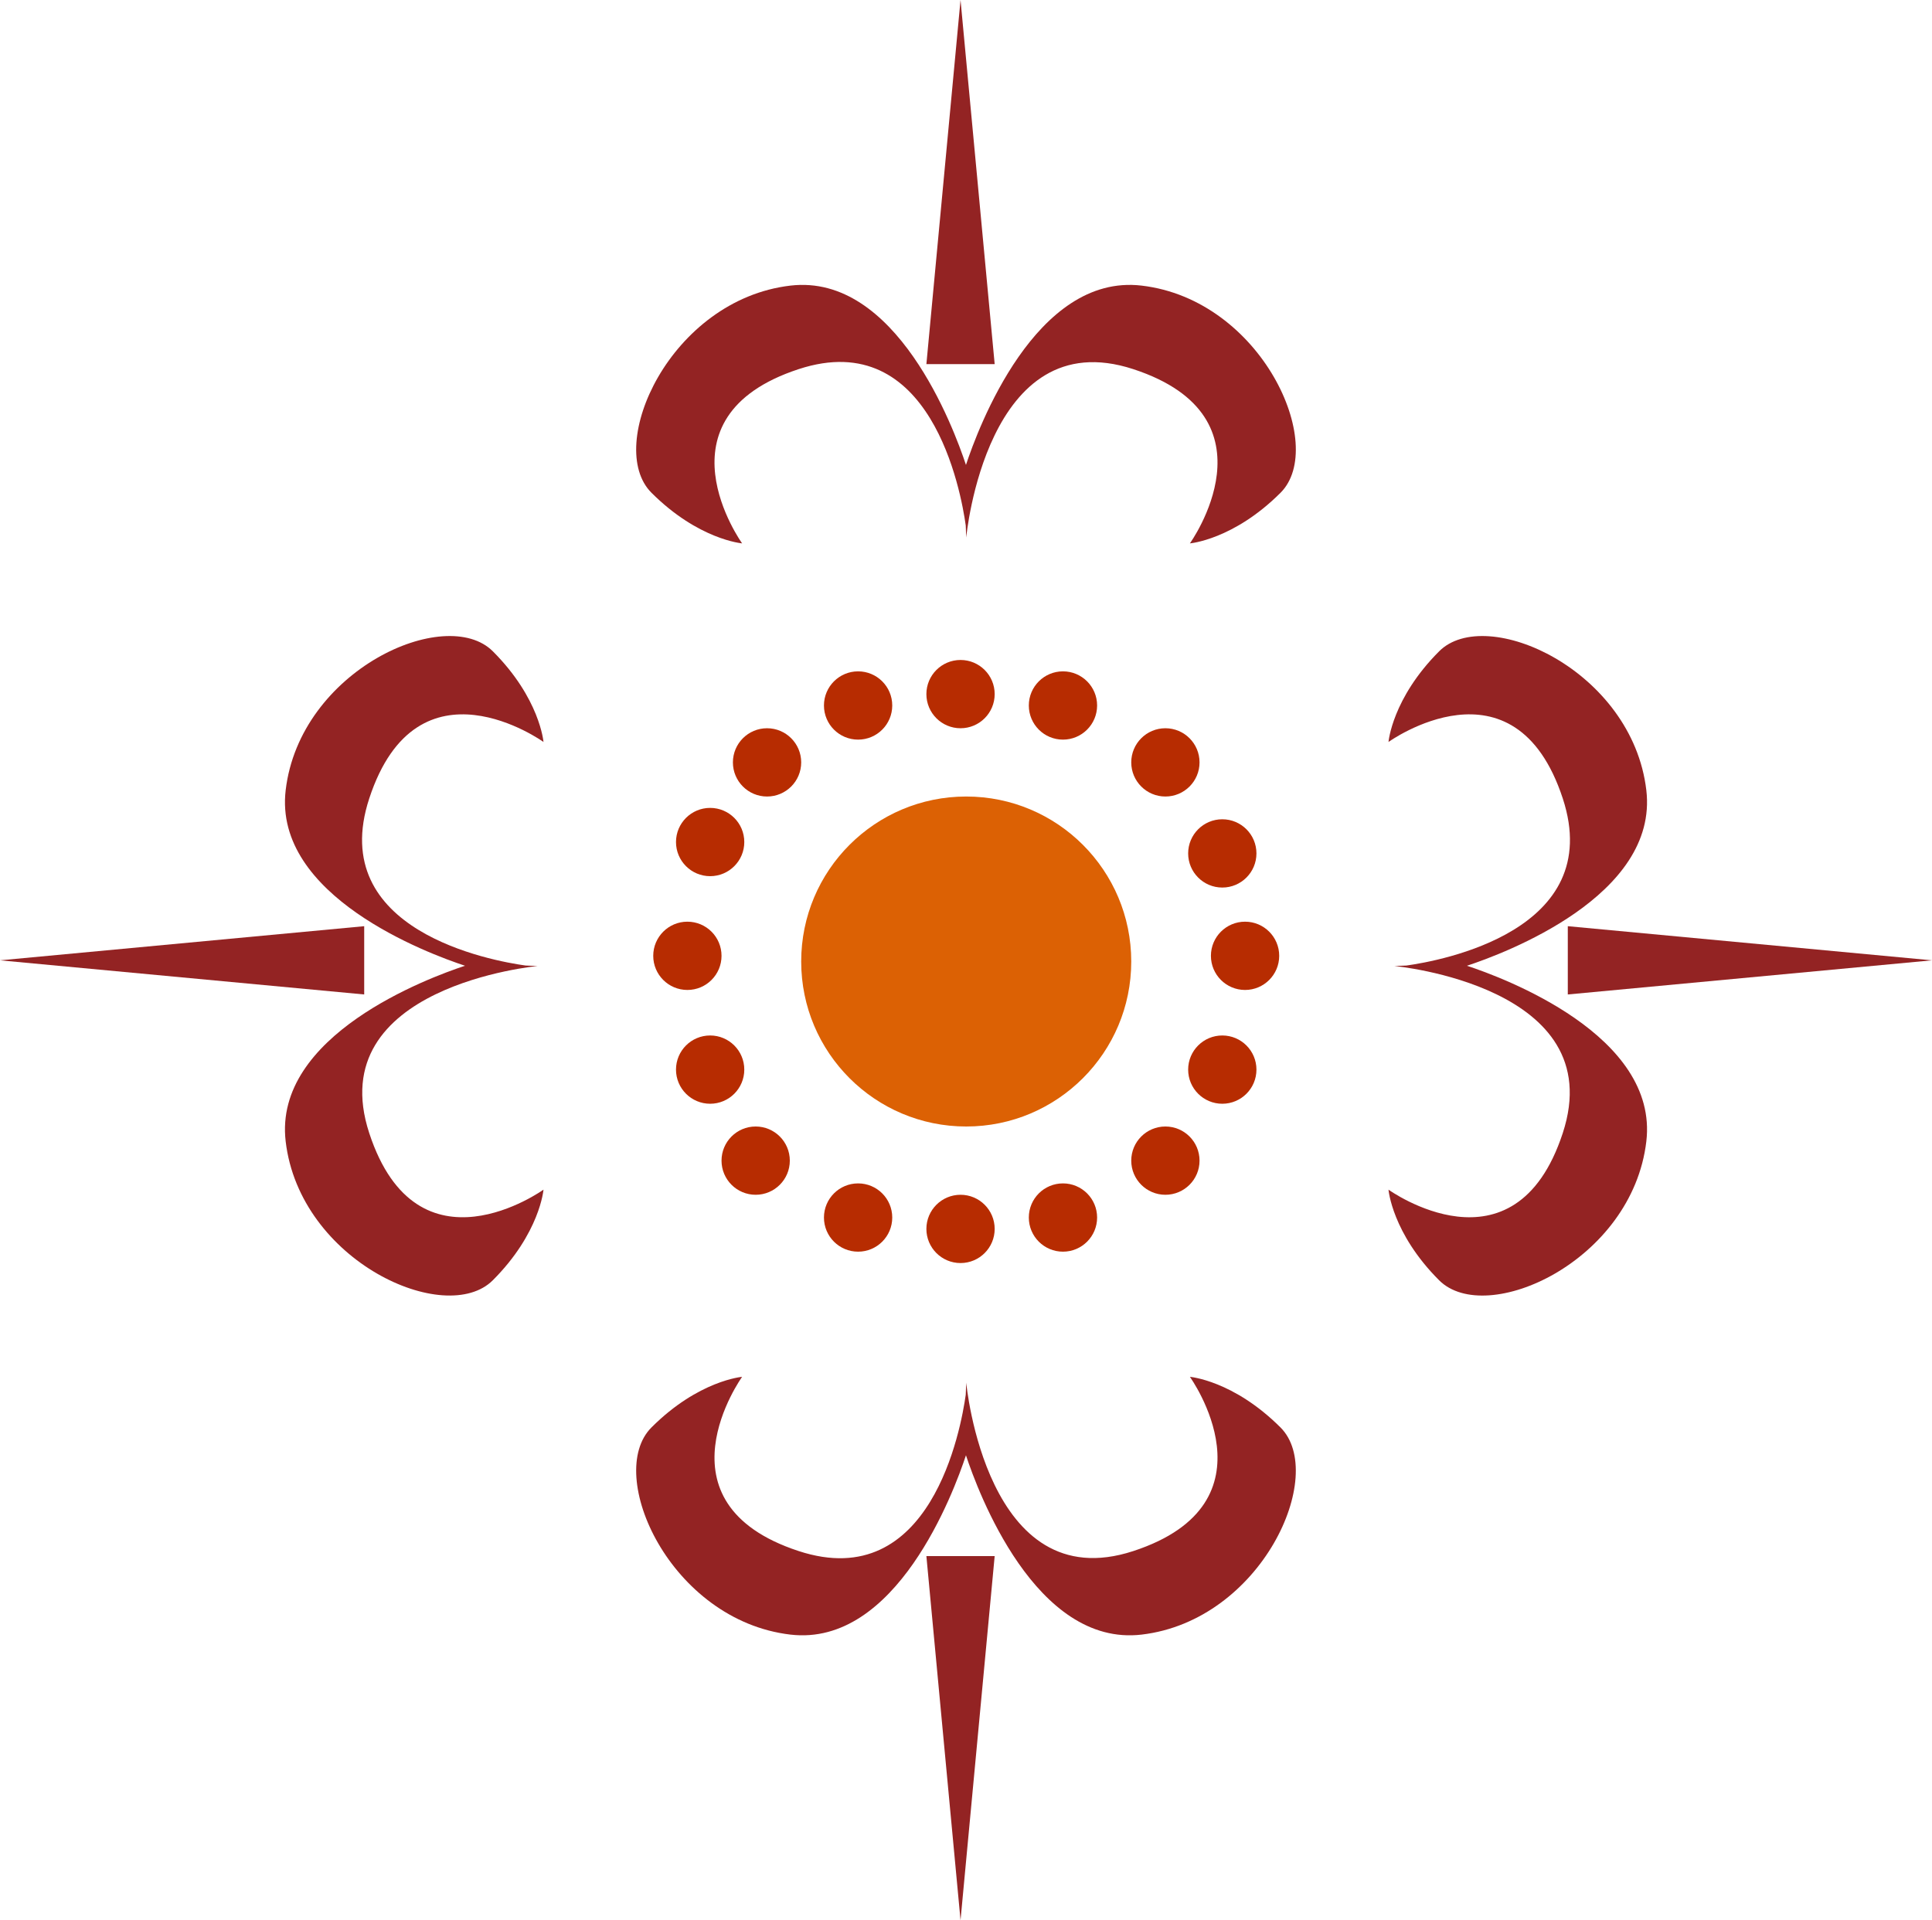 <svg xmlns="http://www.w3.org/2000/svg" width="169.753" height="168.753"><defs><clipPath id="a"><path fill="none" d="M0 0h169.753v168.753H0z"/></clipPath></defs><g data-name="Component 1 – 1" clip-path="url(#a)"><g data-name="Group 1" transform="translate(-661.604 -545)"><circle cx="14.5" cy="14.5" r="14.5" transform="translate(732 615)" fill="#dc6104"/><g transform="translate(-2496 -1314)" fill="#b72c01"><circle data-name="Ellipse 4" cx="3" cy="3" r="3" transform="translate(3248 1918)"/><circle data-name="Ellipse 5" cx="3" cy="3" r="3" transform="translate(3257 1923)"/><circle data-name="Ellipse 6" cx="3" cy="3" r="3" transform="translate(3262 1931)"/><circle data-name="Ellipse 7" cx="3" cy="3" r="3" transform="translate(3264 1940)"/><circle data-name="Ellipse 8" cx="3" cy="3" r="3" transform="translate(3262 1950)"/><circle data-name="Ellipse 9" cx="3" cy="3" r="3" transform="translate(3257 1958)"/><circle data-name="Ellipse 10" cx="3" cy="3" r="3" transform="translate(3248 1963)"/><circle data-name="Ellipse 11" cx="3" cy="3" r="3" transform="translate(3239 1964)"/><circle data-name="Ellipse 12" cx="3" cy="3" r="3" transform="translate(3230 1963)"/><circle data-name="Ellipse 13" cx="3" cy="3" r="3" transform="translate(3221 1958)"/><circle data-name="Ellipse 14" cx="3" cy="3" r="3" transform="translate(3217 1950)"/><circle data-name="Ellipse 15" cx="3" cy="3" r="3" transform="translate(3215 1940)"/><circle data-name="Ellipse 16" cx="3" cy="3" r="3" transform="translate(3217 1930)"/><circle data-name="Ellipse 17" cx="3" cy="3" r="3" transform="translate(3222 1923)"/><circle data-name="Ellipse 18" cx="3" cy="3" r="3" transform="translate(3230 1918)"/><circle data-name="Ellipse 19" cx="3" cy="3" r="3" transform="translate(3239 1917)"/></g></g><g data-name="Group 2" fill="#932323"><path data-name="Union 1" d="M99.584 32.444c-12.93-4.241-14.688 14.794-14.688 14.794l-.043-1.062c-.409-2.946-3.042-17.553-14.684-13.734-12.928 4.243-4.964 15.311-4.964 15.311s-3.828-.315-7.965-4.448S58.896 26.338 69.446 25.1c9.3-1.094 14.357 12.514 15.427 15.76 1.048-3.186 6.108-16.857 15.435-15.76 10.55 1.238 16.343 14.068 12.205 18.205s-7.964 4.448-7.964 4.448 7.964-11.068-4.965-15.309z"/><path data-name="Polygon 1" d="M84.396 0l3 32h-6z"/></g><g data-name="Group 3" fill="#932323"><path data-name="Union 1" d="M137.309 99.584c4.24-12.929-14.794-14.688-14.794-14.688l1.062-.043c2.946-.409 17.553-3.042 13.734-14.684C133.068 57.241 122 65.205 122 65.205s.315-3.828 4.447-7.965 16.968 1.656 18.206 12.206c1.094 9.3-12.514 14.357-15.76 15.427 3.185 1.048 16.857 6.108 15.76 15.436-1.238 10.549-14.068 16.342-18.206 12.205s-4.448-7.964-4.448-7.964 11.069 7.964 15.31-4.966z"/><path data-name="Polygon 1" d="M169.753 84.396l-32 3v-6z"/></g><g data-name="Group 5" fill="#932323"><path data-name="Union 1" d="M99.584 136.309c-12.929 4.241-14.688-14.796-14.688-14.796l-.043 1.062c-.409 2.946-3.042 17.553-14.684 13.734C57.241 132.068 65.205 121 65.205 121s-3.828.31-7.965 4.448 1.656 16.963 12.206 18.205c9.3 1.094 14.357-12.514 15.427-15.76 1.048 3.186 6.109 16.857 15.436 15.76 10.55-1.242 16.342-14.068 12.2-18.205s-7.96-4.448-7.96-4.448 7.964 11.068-4.965 15.309z"/><path data-name="Polygon 1" d="M84.396 168.753l-3-32h6z"/></g><g data-name="Group 6" fill="#932323"><path data-name="Union 1" d="M32.444 99.584C28.203 86.655 47.24 84.896 47.24 84.896l-1.062-.043c-2.946-.409-17.553-3.042-13.734-14.684 4.241-12.928 15.309-4.964 15.309-4.964s-.311-3.828-4.448-7.965S26.342 58.896 25.1 69.446c-1.094 9.3 12.514 14.357 15.76 15.427-3.186 1.048-16.857 6.109-15.76 15.436 1.242 10.55 14.068 16.342 18.205 12.2s4.448-7.96 4.448-7.96-11.068 7.964-15.309-4.965z"/><path data-name="Polygon 1" d="M0 84.396l32-3v6z"/></g></g></svg>